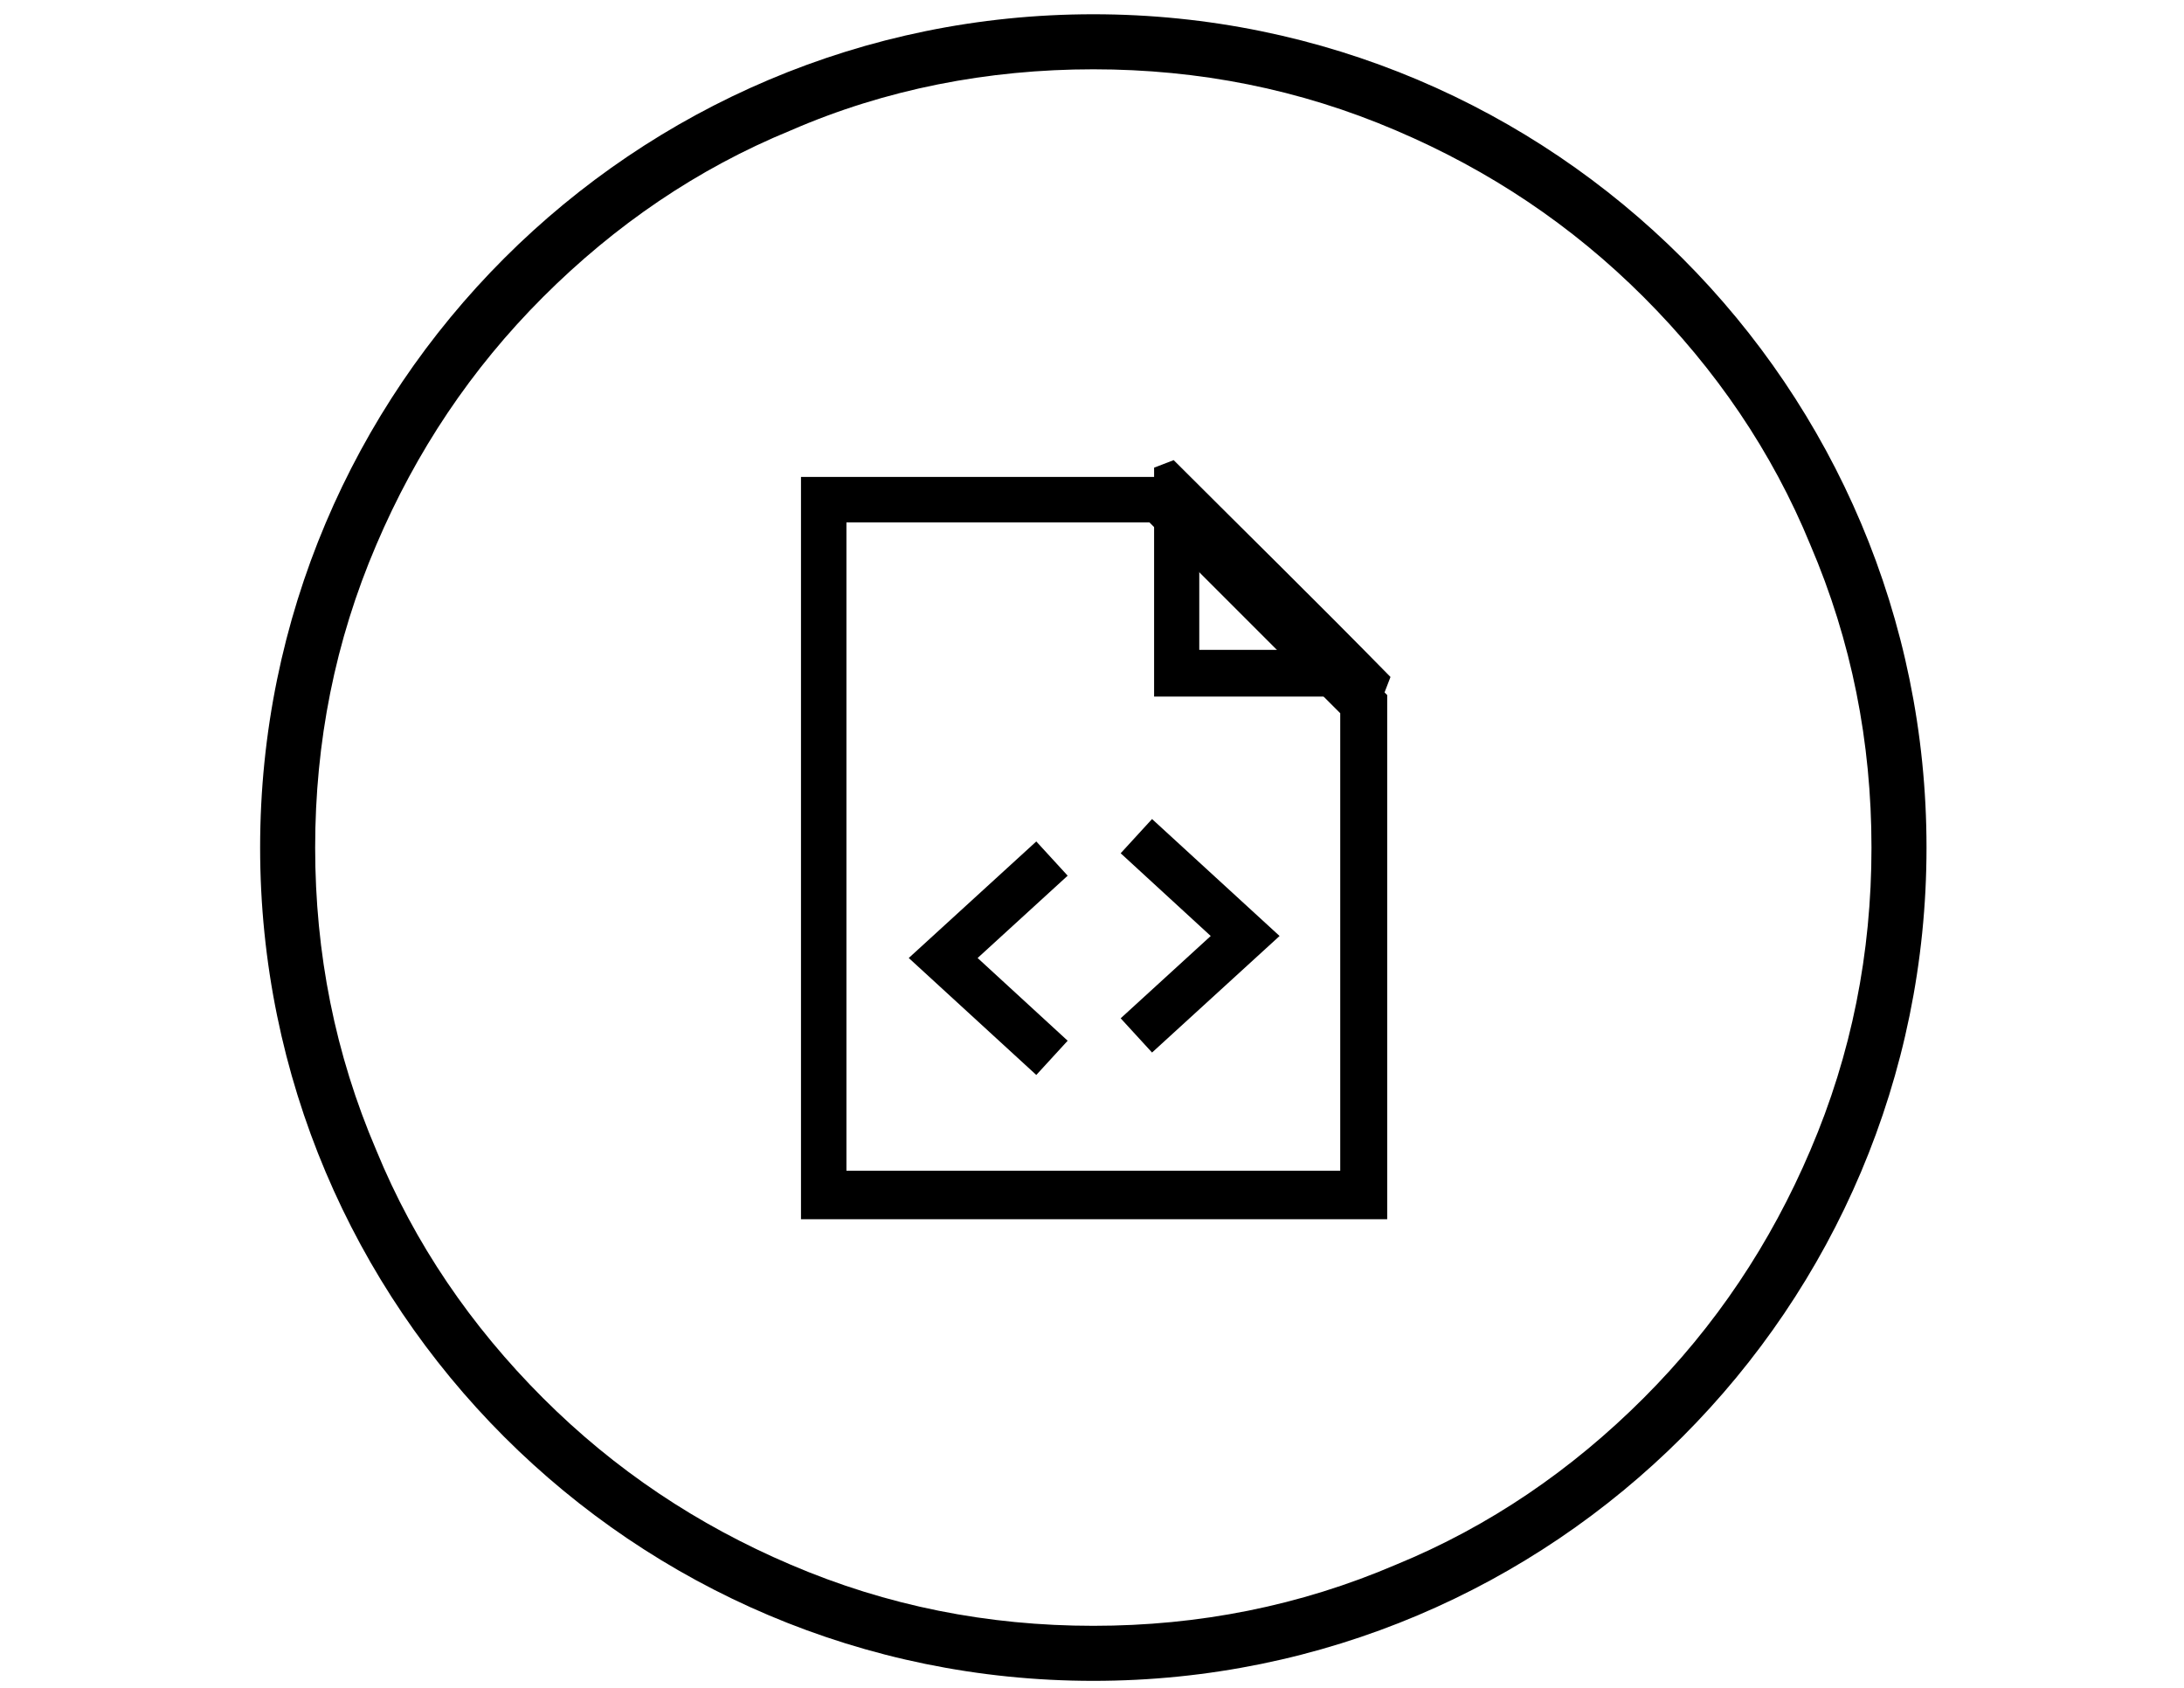 <?xml version="1.0" encoding="utf-8"?>
<!-- Generator: Adobe Illustrator 19.2.1, SVG Export Plug-In . SVG Version: 6.00 Build 0)  -->
<svg version="1.1" id="Capa_1" xmlns="http://www.w3.org/2000/svg" xmlns:xlink="http://www.w3.org/1999/xlink" x="0px" y="0px"
	 viewBox="0 0 792 612" style="enable-background:new 0 0 792 612;" xml:space="preserve">
<style type="text/css">
	.st0{fill:none;}
</style>
<g transform="matrix(5.544,0,0,5.544,-1207.4,-14071.6)">
	<g>
		<path d="M289.3,2542.7c6.9,0,13.5,1.3,19.8,4c6.1,2.6,11.5,6.2,16.2,10.9c4.7,4.7,8.4,10.1,10.9,16.2c2.7,6.3,4,12.9,4,19.8
			s-1.3,13.5-4,19.8c-2.6,6.1-6.2,11.5-10.9,16.2c-4.7,4.7-10.1,8.4-16.2,10.9c-6.3,2.7-12.9,4-19.8,4c-6.9,0-13.5-1.3-19.8-4
			c-6.1-2.6-11.5-6.2-16.2-10.9c-4.7-4.7-8.4-10.1-10.9-16.2c-2.7-6.3-4-12.9-4-19.8s1.3-13.5,4-19.8c2.6-6.1,6.2-11.5,10.9-16.2
			c4.7-4.7,10.1-8.4,16.2-10.9C275.7,2544,282.4,2542.7,289.3,2542.7 M289.3,2539.1c-30.1,0-54.5,24.4-54.5,54.5
			s24.4,54.5,54.5,54.5c30.1,0,54.5-24.4,54.5-54.5S319.4,2539.1,289.3,2539.1L289.3,2539.1z"/>
	</g>
</g>
<g transform="matrix(5.493,0,0,5.493,-4804.81,-13103.1)">
	<g transform="matrix(1,0,0,1,-81.405,61.198)">
		<path class="st0" d="M1009,2355.7h24.3l14.4,14.4v34.6H1009V2355.7z"/>
	</g>
	<g transform="matrix(1,0,0,1,-81.405,61.198)">
		<path d="M1047.7,2370.1v34.6H1009v-49h24.3C1038.1,2360.5,1042.9,2365.3,1047.7,2370.1z M1012,2358.7v42.8h32.6v-30.2l-12.6-12.6
			C1025.4,2358.7,1018.7,2358.7,1012,2358.7z"/>
	</g>
	<g transform="matrix(-0.994,-2.30853e-16,-1.92378e-16,0.994,1841.63,1.067)">
		<path class="st0" d="M894.7,2431.6v11.8h-11.8L894.7,2431.6z"/>
	</g>
	<g transform="matrix(-0.994,-2.30853e-16,-1.92378e-16,0.994,1841.63,1.067)">
		<path d="M880.4,2443.7l0.5,1.3h15.2v-15.2l-1.3-0.5C890.1,2434,885.2,2438.8,880.4,2443.7z M893.1,2441.9h-6.6l6.6-6.6
			C893.1,2437.5,893.1,2439.7,893.1,2441.9z"/>
	</g>
	<g transform="matrix(0.269,0,0,0.269,652.905,1799.72)">
		<path d="M1086.6,2392.2l-22.1,20.2l22.1,20.3l-7.7,8.4l-31.3-28.7l31.3-28.6C1081.5,2386.6,1084,2389.4,1086.6,2392.2z"/>
	</g>
	<g transform="matrix(-0.269,-3.29048e-17,3.29048e-17,-0.269,1187.76,3073.3)">
		<path d="M849.7,2327.5l31.3-28.6l7.7,8.4l-22.1,20.2l22.1,20.3l-7.7,8.4C870.5,2346.6,860.1,2337,849.7,2327.5z"/>
	</g>
</g>
</svg>

